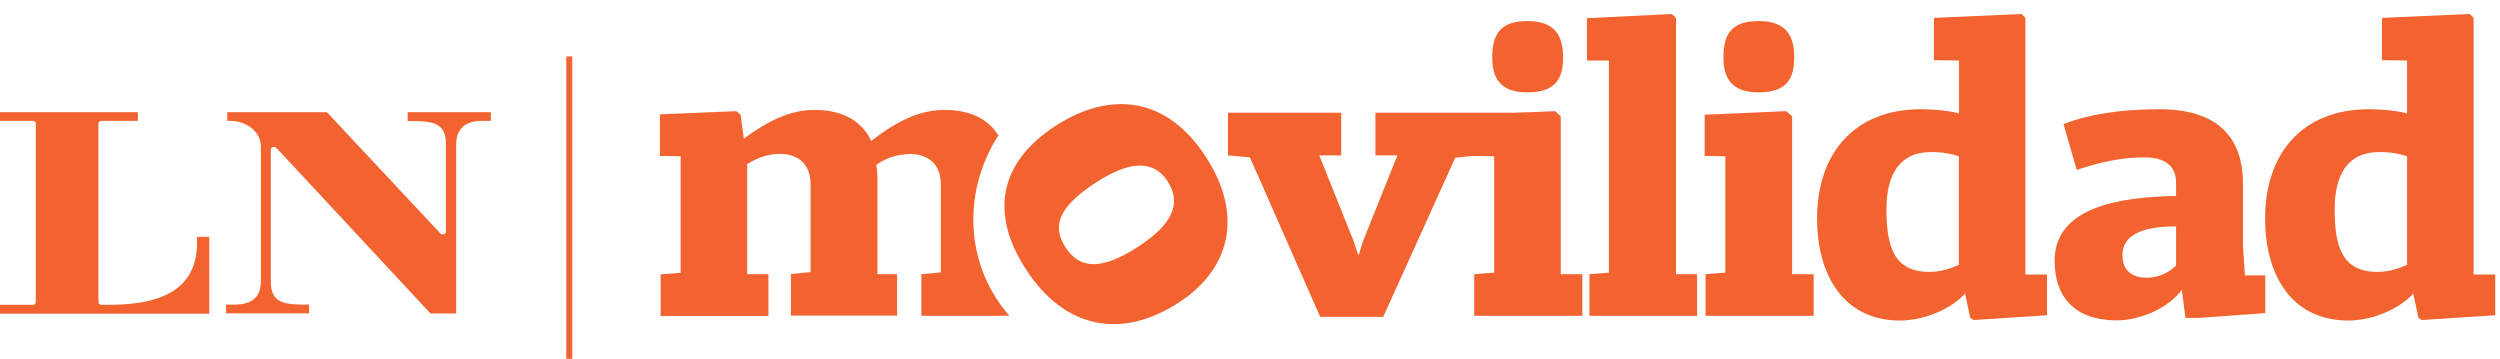 <svg width="174" height="25" viewBox="0 0 174 25" fill="none" xmlns="http://www.w3.org/2000/svg">
<path d="M0 21.818V21.215H2.304C2.402 21.215 2.489 21.128 2.489 21.03V8.599C2.489 8.5 2.402 8.414 2.304 8.414H0V7.81H9.598V8.414H7.035C6.936 8.414 6.85 8.5 6.85 8.599V21.03C6.85 21.128 6.936 21.215 7.035 21.215H7.626C11.729 21.215 13.713 19.798 13.713 16.903V16.484H14.563V21.831H0V21.818Z" fill="#F26330"/>
<path d="M29.963 21.818L19.232 10.287C19.195 10.25 19.146 10.225 19.097 10.225H19.035C18.936 10.225 18.85 10.311 18.85 10.41V19.65C18.85 21.091 19.836 21.202 21.24 21.202H21.511V21.806H15.733V21.202H16.275C17.088 21.202 18.16 21.03 18.16 19.539V10.213C18.16 9.104 17.064 8.414 16.053 8.414H15.819V7.81H22.756L30.653 16.25C30.69 16.287 30.739 16.311 30.789 16.311H30.85C30.949 16.311 31.035 16.225 31.035 16.126V9.979C31.035 8.537 30.049 8.426 28.645 8.426H28.374V7.81H34.164V8.414H33.61C33.154 8.414 31.75 8.414 31.75 10.077V21.818H29.963Z" fill="#F26330"/>
<path d="M39.413 3.929H39.831V24.973H39.413V3.929Z" fill="#F26330"/>
<path d="M86.994 10.952L85.466 10.817V7.848H93.351V10.817H91.823L94.226 16.817L94.522 17.716H94.583L94.854 16.817L97.257 10.817H95.729V7.848H107.864L102.813 10.817L101.285 10.977L96.271 22.053H91.885L86.994 10.952Z" fill="#F26330"/>
<path d="M103.86 3.979C103.86 2.315 104.489 1.465 106.312 1.465C108.308 1.465 108.789 2.586 108.789 3.979C108.789 5.371 108.357 6.43 106.312 6.43C104.341 6.43 103.86 5.359 103.86 3.979ZM102.604 19.083L103.996 18.973V10.878L102.554 10.853V7.983L108.222 7.736L108.628 8.094V19.083H110.131V21.979H102.604V19.083Z" fill="#F26330"/>
<path d="M110.624 19.084L111.979 18.973V4.213H110.452V1.268L116.353 0.973L116.649 1.244V19.084H118.115V21.979H110.624V19.084Z" fill="#F26330"/>
<path d="M119.951 3.979C119.951 2.315 120.579 1.465 122.402 1.465C124.398 1.465 124.879 2.586 124.879 3.979C124.879 5.371 124.448 6.43 122.402 6.43C120.444 6.43 119.951 5.359 119.951 3.979ZM118.694 19.083L120.086 18.973V10.878L118.645 10.853V7.983L124.324 7.736L124.731 8.094V19.083H126.234V21.979H118.706V19.083H118.694Z" fill="#F26330"/>
<path d="M136.337 18.431V10.878C135.869 10.718 135.24 10.582 134.403 10.582C132.222 10.582 131.298 12.135 131.298 14.562C131.298 17.075 131.766 18.923 134.267 18.923C135.08 18.923 135.733 18.702 136.337 18.431ZM126.468 15.215C126.468 10.681 129.056 7.601 133.7 7.601C134.242 7.601 135.45 7.65 136.349 7.897V4.213L134.6 4.188V1.244L140.698 0.973L140.969 1.244V19.108H142.472V21.942L137.347 22.274L137.125 22.114L136.768 20.427C135.869 21.461 133.959 22.311 132.234 22.311C128.132 22.299 126.468 18.899 126.468 15.215Z" fill="#F26330"/>
<path d="M151.454 18.48V15.757C149.002 15.757 147.721 16.41 147.721 17.753C147.721 18.985 148.571 19.33 149.433 19.33C150.246 19.33 151.01 18.948 151.454 18.48ZM143.002 18.159C143.002 14.426 147.45 13.712 151.454 13.638V12.726C151.454 11.556 150.714 10.952 149.211 10.952C147.684 10.952 146.045 11.309 144.542 11.827L143.618 8.636C145.232 8.007 147.437 7.601 150.296 7.601C153.437 7.601 156.111 8.796 156.111 12.788V17.124L156.246 19.17H157.663V21.794L153.031 22.127H152.107L151.86 20.168C150.936 21.424 149.002 22.299 147.302 22.299C144.333 22.274 143.002 20.611 143.002 18.159Z" fill="#F26330"/>
<path d="M167.532 18.431V10.878C167.064 10.718 166.435 10.582 165.597 10.582C163.417 10.582 162.493 12.135 162.493 14.562C162.493 17.075 162.961 18.923 165.462 18.923C166.275 18.923 166.928 18.702 167.532 18.431ZM157.651 15.215C157.651 10.681 160.238 7.601 164.883 7.601C165.425 7.601 166.632 7.65 167.532 7.897V4.213L165.782 4.188V1.244L171.893 0.973L172.164 1.244V19.108H173.667V21.942L168.542 22.274L168.32 22.114L167.963 20.427C167.064 21.461 165.154 22.311 163.441 22.311C159.314 22.299 157.651 18.899 157.651 15.215Z" fill="#F26330"/>
<path d="M79.207 17.174C81.684 15.572 82.226 14.106 81.265 12.616C80.378 11.248 78.813 11.051 76.3 12.689C73.602 14.439 73.22 15.77 74.168 17.223C75.117 18.702 76.62 18.862 79.207 17.174ZM73.429 8.784C77.248 6.295 81.191 6.702 83.926 10.915C86.513 14.895 85.713 18.677 82.029 21.067C78.049 23.654 74.082 22.878 71.409 18.751C68.821 14.772 69.634 11.26 73.429 8.784Z" fill="#F26330"/>
<path d="M64.127 19.083V21.979H70.251C68.895 20.426 67.996 18.467 67.786 16.237C67.565 13.773 68.218 11.396 69.487 9.424C68.834 8.365 67.639 7.65 65.741 7.65C64.078 7.65 62.501 8.365 60.641 9.806C60.037 8.55 58.817 7.65 56.686 7.65C54.998 7.65 53.495 8.389 51.77 9.646L51.548 7.983L51.253 7.736L45.93 7.958V10.853L47.372 10.878V18.985L45.98 19.096V21.991H53.483V19.083H52.004V11.42C52.497 11.124 53.261 10.706 54.32 10.706C54.973 10.706 56.39 10.977 56.415 12.775V18.936L55.047 19.071V21.966H62.439V19.083H61.072V12.677C61.072 12.27 61.072 11.864 60.986 11.482C61.503 11.075 62.378 10.718 63.388 10.718C64.041 10.718 65.483 10.989 65.483 12.849V18.96L64.127 19.083Z" fill="#F26330"/>
</svg>
